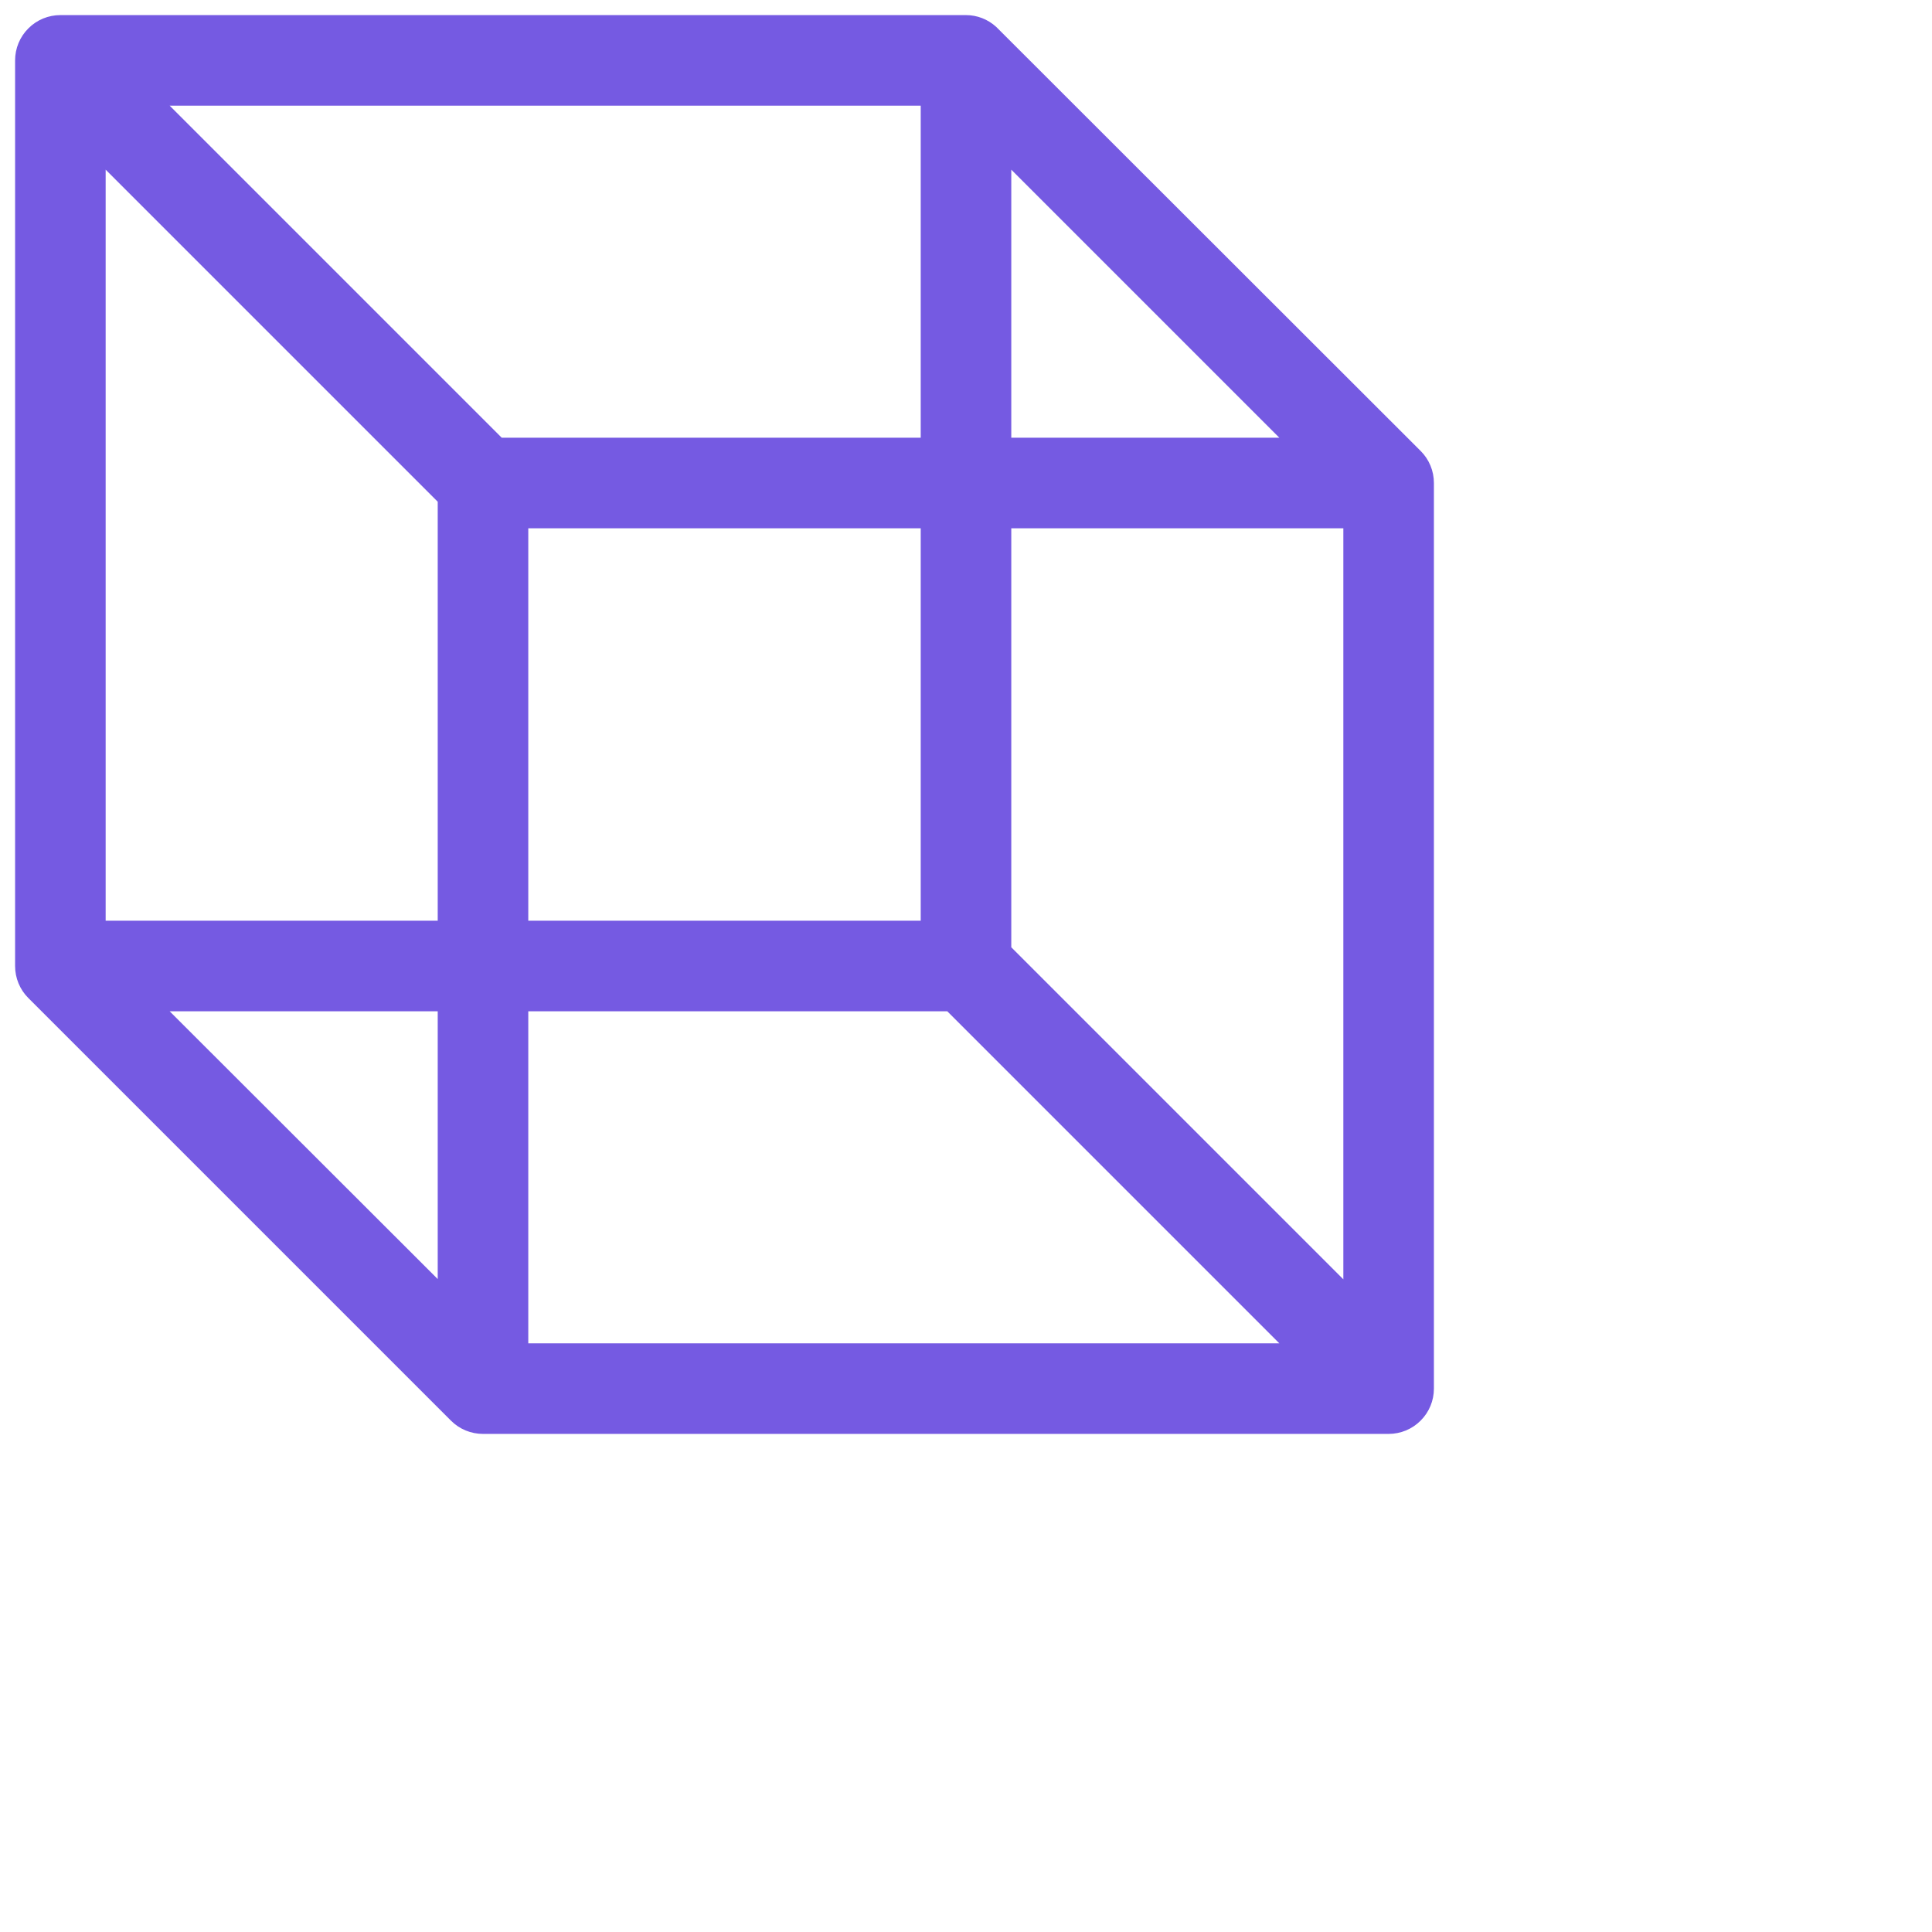 <svg width="32" height="32" viewBox="0 0 32 32" fill="none" xmlns="http://www.w3.org/2000/svg">
<path d="M23.53 7.469L16.5 0.445C16.363 0.32 16.185 0.25 16 0.25H1C0.801 0.25 0.61 0.329 0.47 0.47C0.329 0.61 0.25 0.801 0.25 1V16C0.25 16.099 0.269 16.196 0.307 16.288C0.345 16.379 0.4 16.462 0.47 16.531L7.47 23.531C7.611 23.672 7.801 23.75 8 23.75H23C23.199 23.75 23.39 23.671 23.53 23.53C23.671 23.39 23.75 23.199 23.75 23V8C23.75 7.901 23.731 7.804 23.693 7.712C23.655 7.621 23.6 7.538 23.53 7.469ZM16.75 2.81L21.19 7.25H16.75V2.81ZM7.25 21.185L2.81 16.75H7.25V21.185ZM7.25 15.25H1.75V2.81L7.25 8.31V15.25ZM2.81 1.75H15.25V7.25H8.31L2.81 1.75ZM15.25 8.75V15.25H8.75V8.75H15.25ZM8.75 22.25V16.75H15.69L21.19 22.25H8.75ZM22.25 21.19L16.75 15.69V8.75H22.25V21.19Z" fill="#755AE2"/>
</svg>
